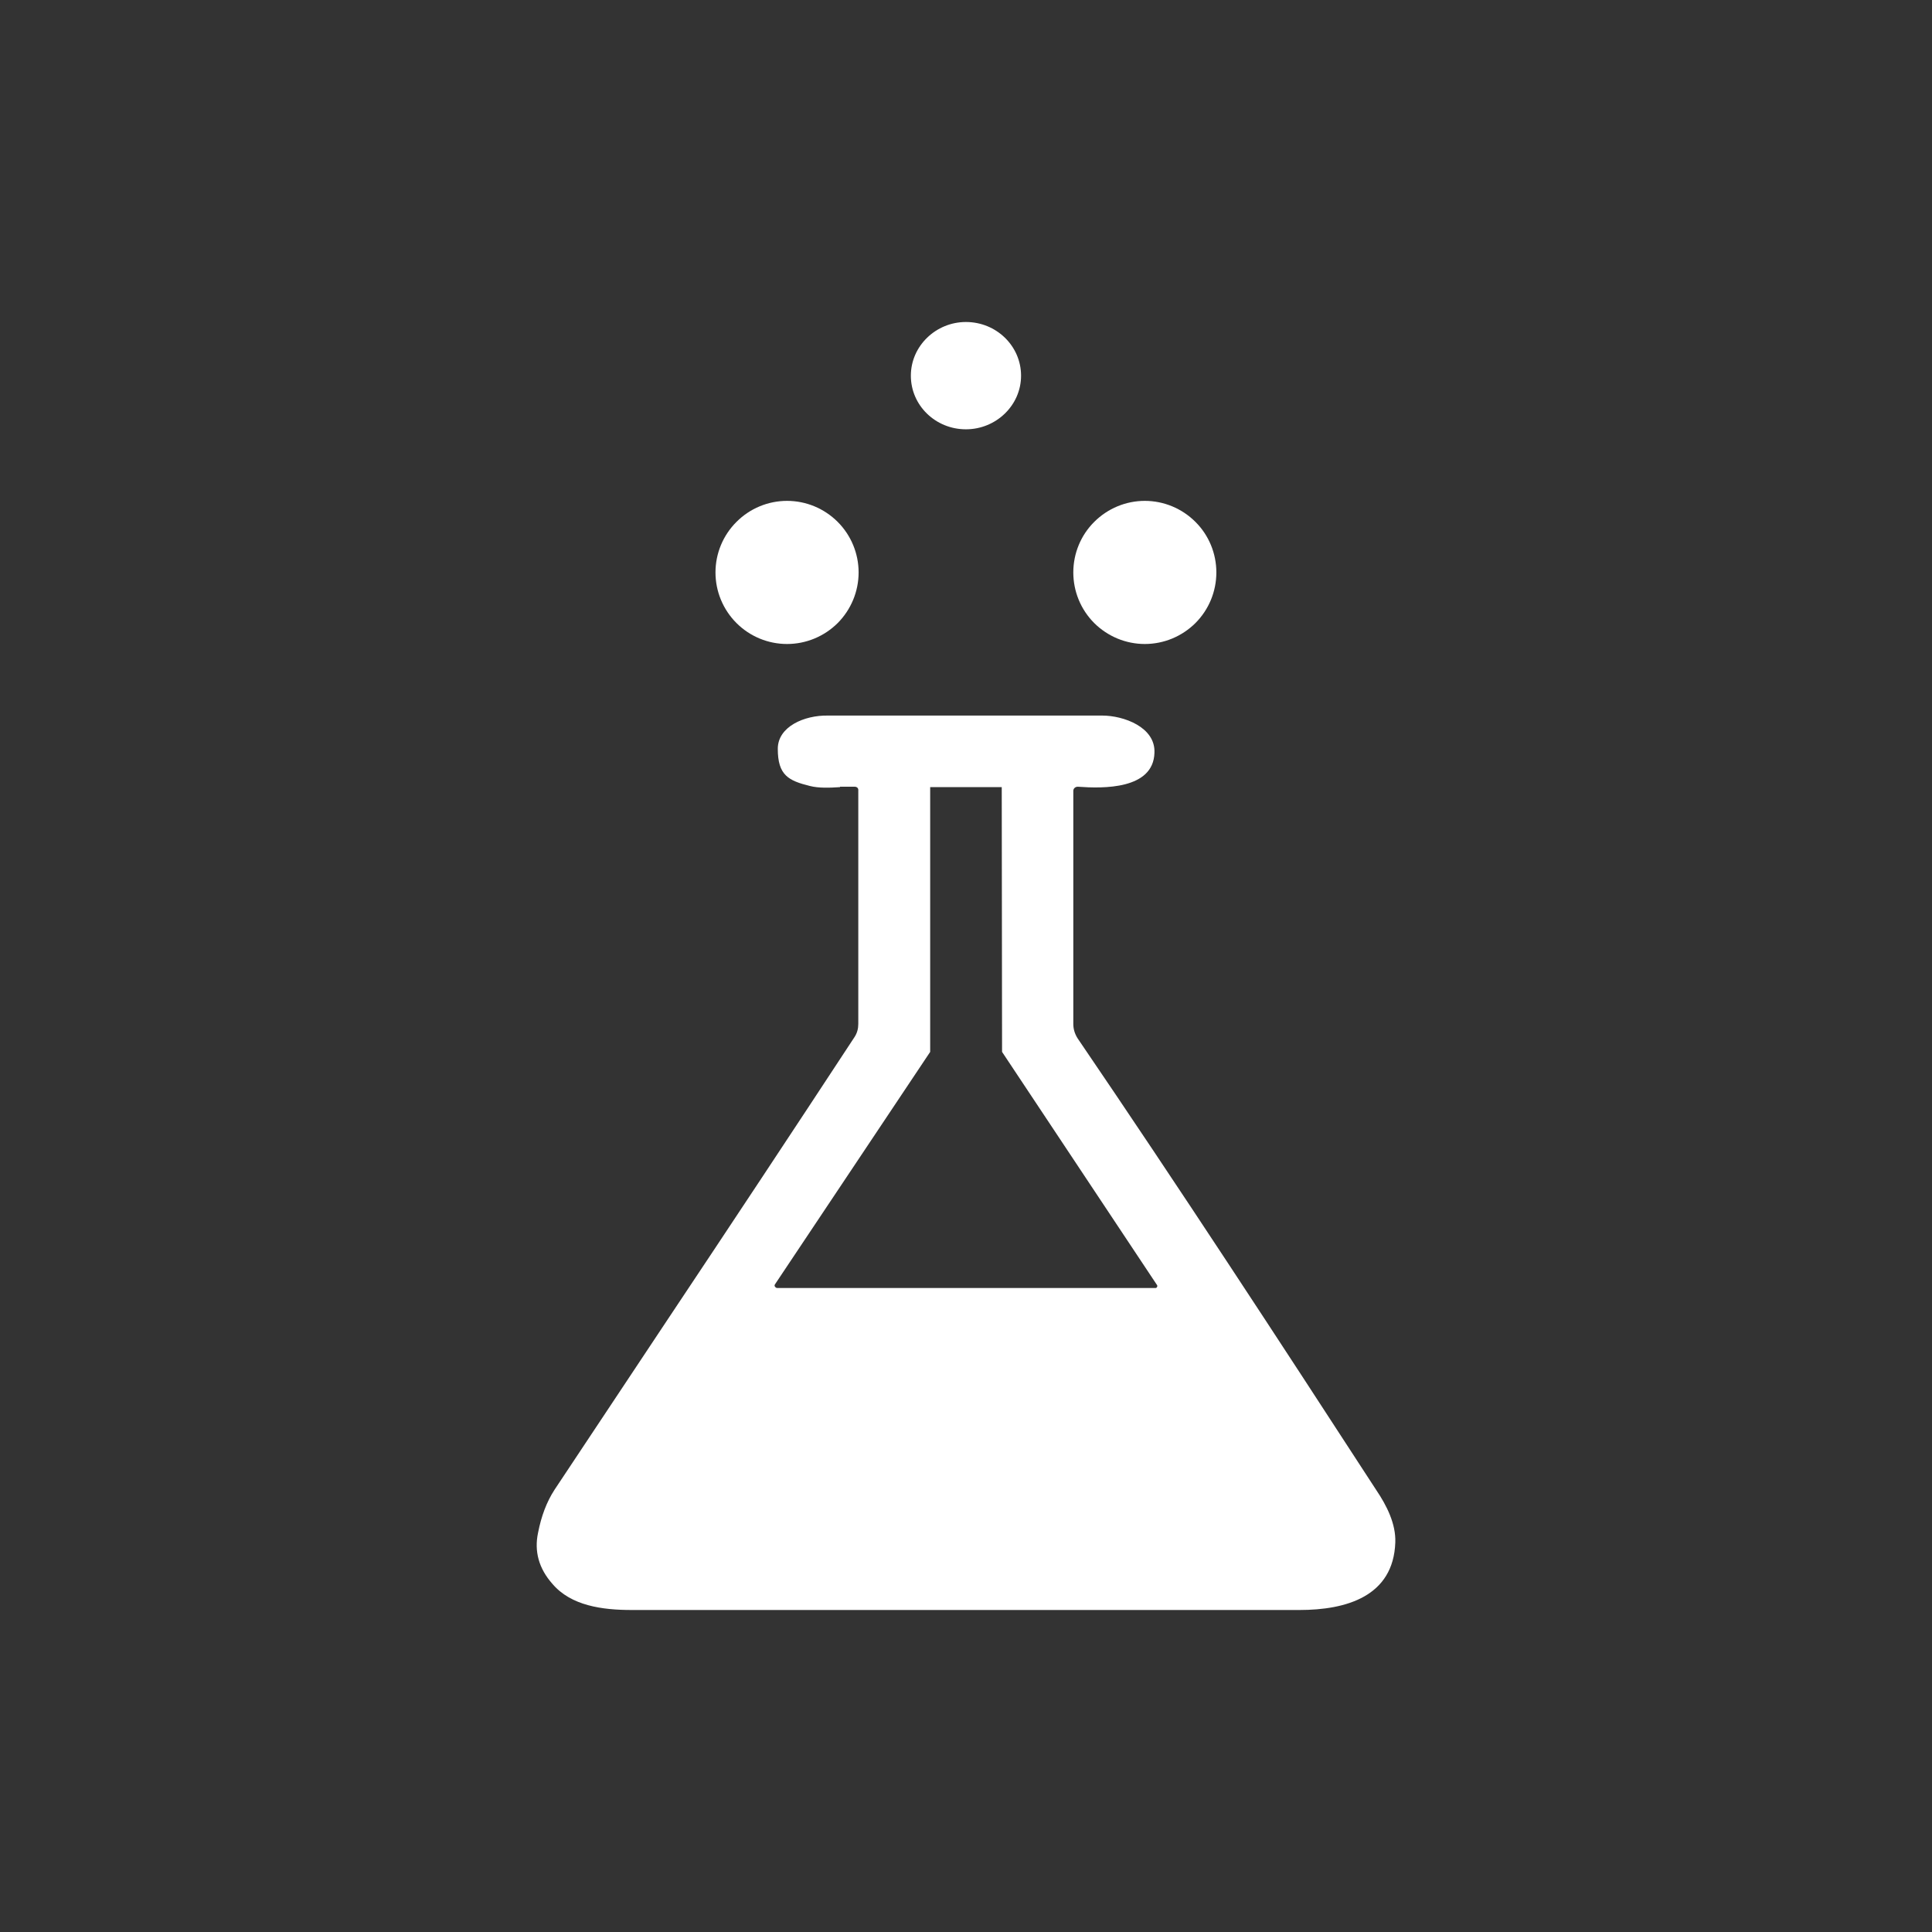 <svg width="24" height="24" viewBox="0 0 24 24" fill="none" xmlns="http://www.w3.org/2000/svg">
<rect x="0" y="0" width="24" height="24" fill="#333333" stroke="none"/>
<path fill-rule="evenodd" clip-rule="evenodd" d="M12.684 4.667C12.684 5.036 12.373 5.333 11.999 5.333C11.621 5.333 11.315 5.036 11.315 4.667C11.315 4.298 11.626 4 11.999 4C12.377 4 12.684 4.298 12.684 4.667ZM10.666 7.111C10.666 7.347 10.572 7.573 10.406 7.74C10.239 7.906 10.013 8 9.777 8C9.541 8 9.315 7.906 9.149 7.74C8.982 7.573 8.888 7.347 8.888 7.111C8.888 6.875 8.982 6.649 9.149 6.483C9.315 6.316 9.541 6.222 9.777 6.222C10.013 6.222 10.239 6.316 10.406 6.483C10.572 6.649 10.666 6.875 10.666 7.111ZM14.221 8C14.457 8 14.683 7.906 14.85 7.74C15.017 7.573 15.11 7.347 15.11 7.111C15.11 6.875 15.017 6.649 14.85 6.483C14.683 6.316 14.457 6.222 14.221 6.222C13.986 6.222 13.76 6.316 13.593 6.483C13.426 6.649 13.333 6.875 13.333 7.111C13.333 7.347 13.426 7.573 13.593 7.74C13.76 7.906 13.986 8 14.221 8ZM10.435 9.778C10.302 9.787 10.168 9.791 10.062 9.764C9.795 9.698 9.662 9.631 9.662 9.302C9.662 9.027 9.99 8.884 10.284 8.889H13.693C13.955 8.889 14.355 9.031 14.341 9.351C14.328 9.809 13.701 9.796 13.39 9.773C13.383 9.773 13.376 9.774 13.369 9.776C13.362 9.778 13.356 9.782 13.35 9.787C13.345 9.791 13.341 9.796 13.338 9.803C13.335 9.809 13.333 9.815 13.333 9.822V12.72C13.333 12.782 13.35 12.84 13.386 12.898C14.648 14.751 15.875 16.631 17.097 18.511C17.226 18.702 17.341 18.929 17.333 19.16C17.31 19.831 16.724 20 16.142 20H7.848C7.479 20 7.093 19.947 6.862 19.675C6.693 19.484 6.635 19.271 6.684 19.04C6.724 18.835 6.79 18.658 6.888 18.507L8.288 16.4C9.07 15.227 9.844 14.058 10.617 12.88C10.648 12.831 10.662 12.778 10.662 12.72V9.822C10.663 9.816 10.662 9.81 10.661 9.803C10.659 9.797 10.657 9.792 10.653 9.787C10.648 9.782 10.642 9.779 10.636 9.776C10.63 9.774 10.624 9.773 10.617 9.773H10.435V9.778ZM9.653 16L9.639 15.996L9.626 15.982C9.624 15.978 9.622 15.974 9.622 15.969C9.622 15.964 9.624 15.96 9.626 15.956L11.555 13.067V9.778H12.444L12.448 13.067L14.368 15.956C14.371 15.959 14.374 15.963 14.375 15.967C14.377 15.971 14.377 15.976 14.376 15.98C14.375 15.985 14.373 15.989 14.37 15.992C14.367 15.996 14.364 15.998 14.359 16H9.653Z" fill="white"/>
</svg>
